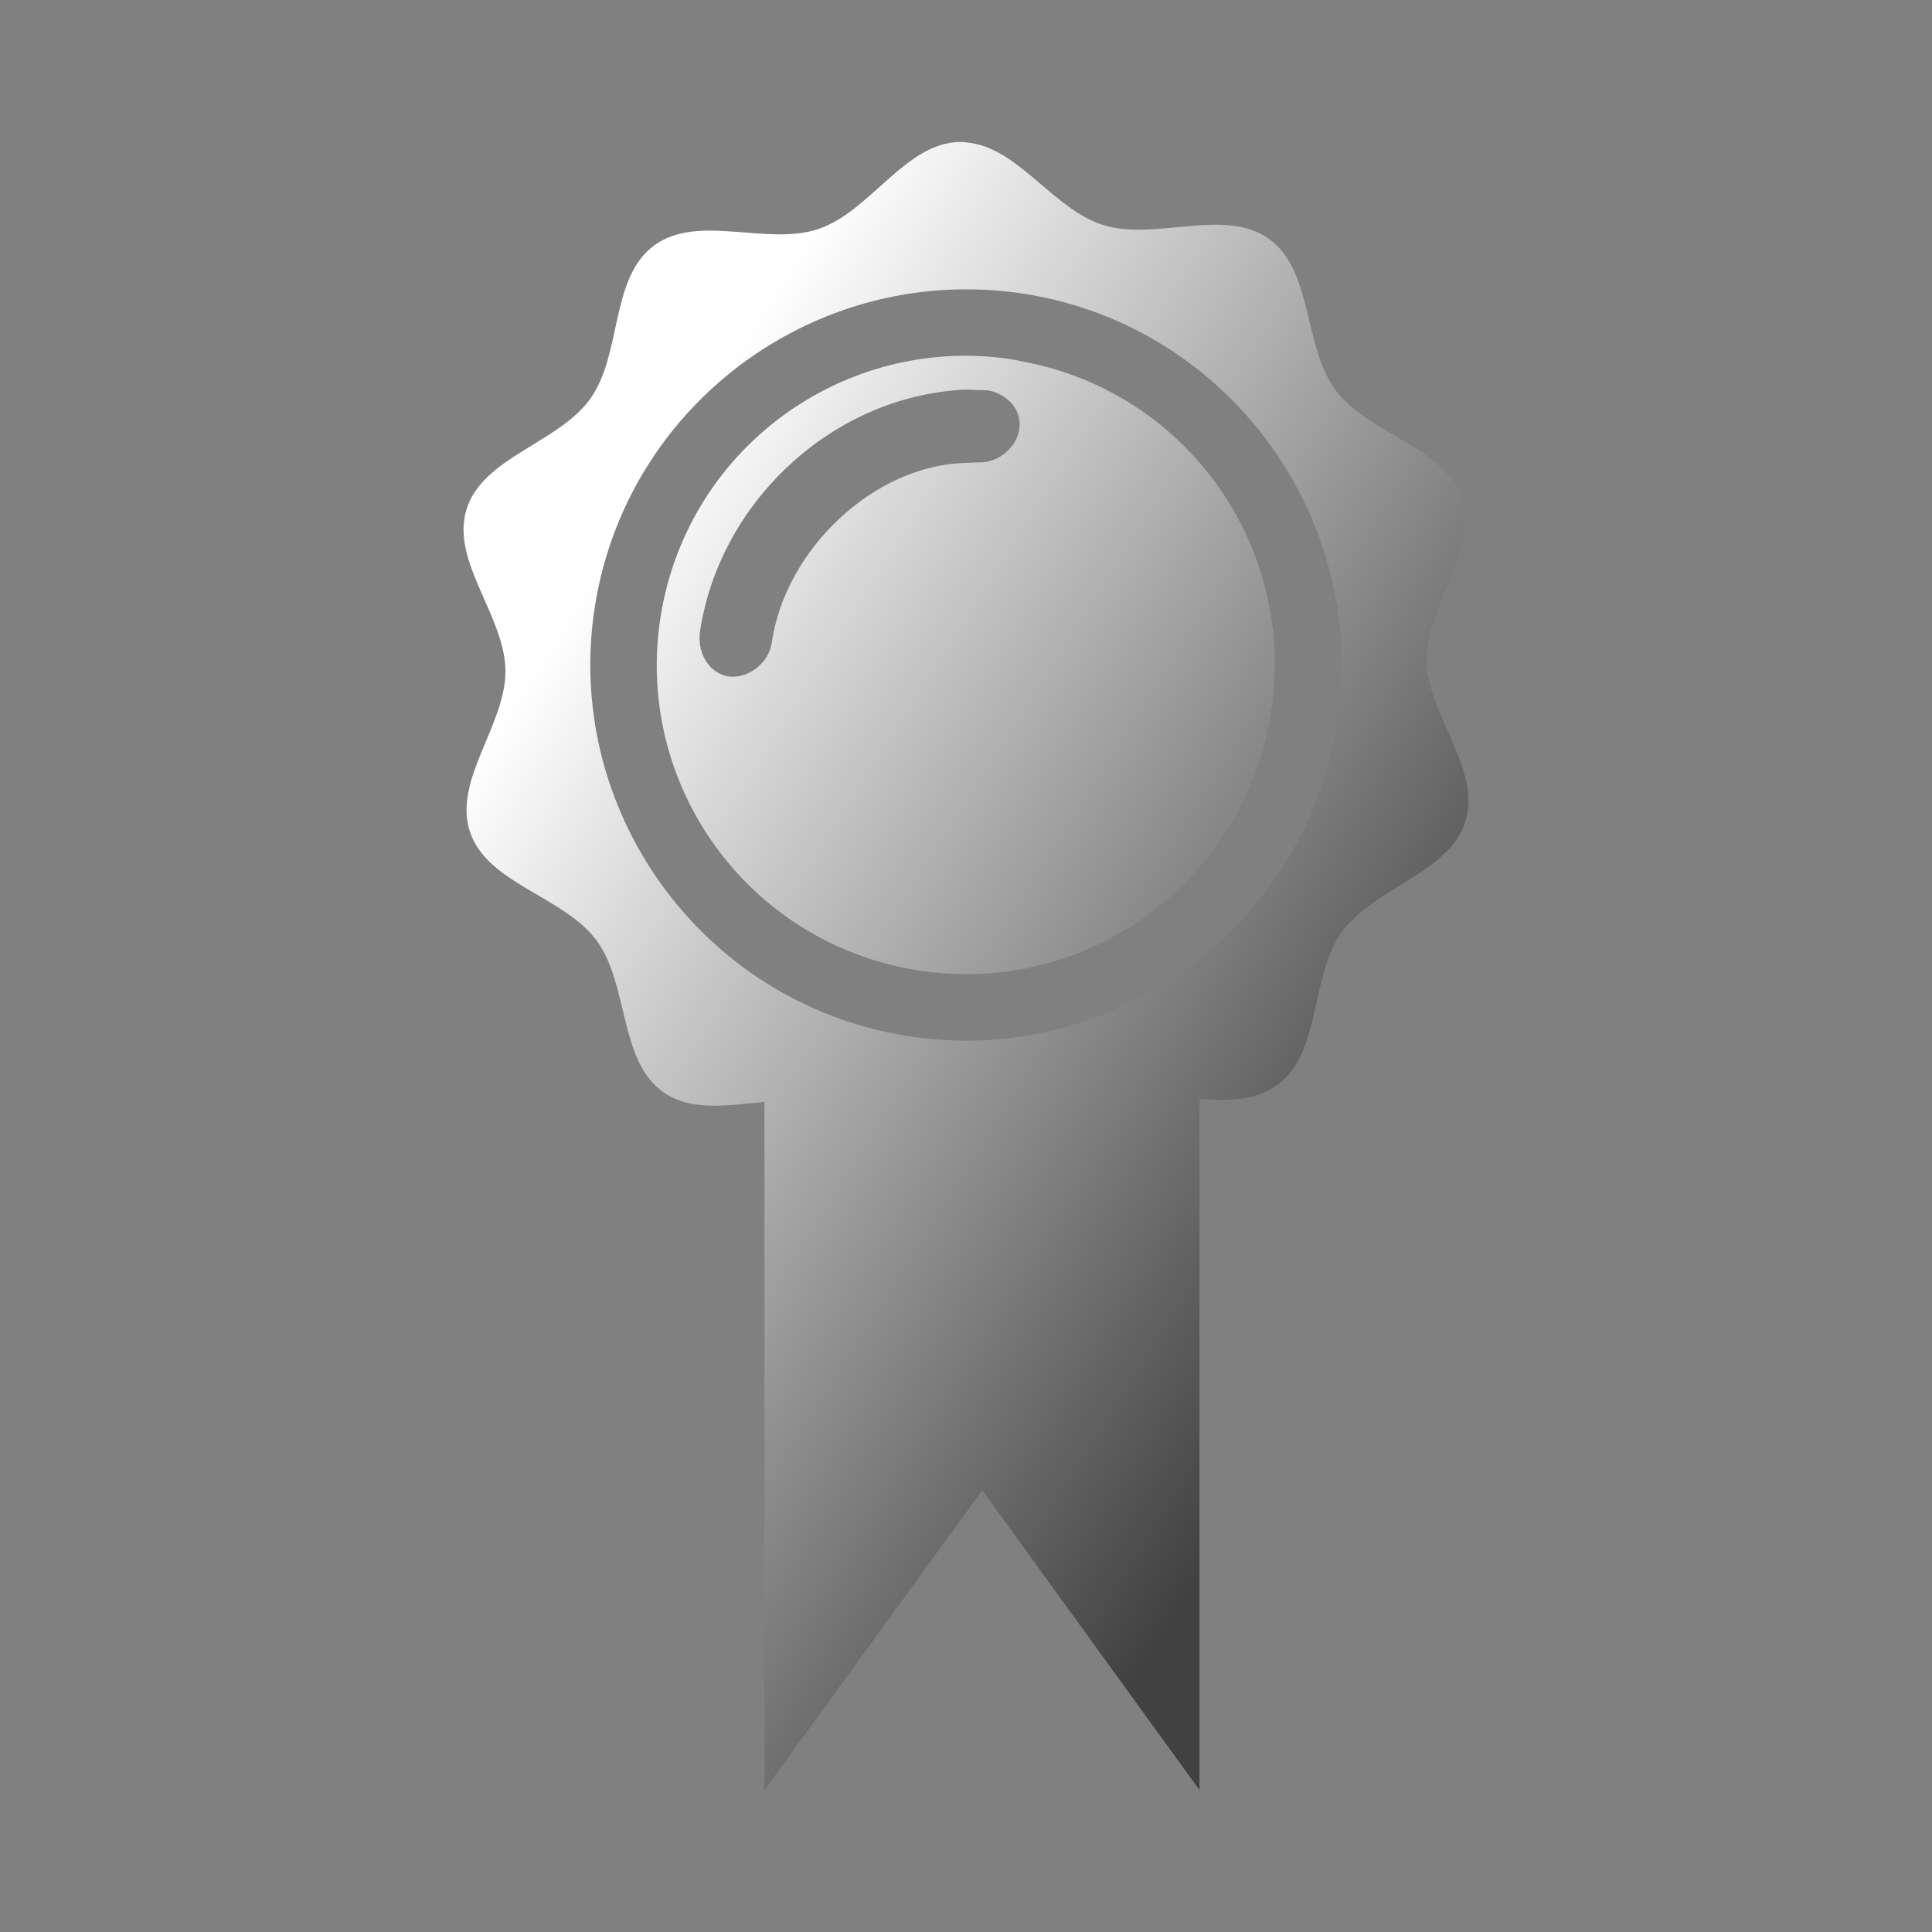 <?xml version="1.0" encoding="UTF-8" standalone="no"?>
<!-- Uploaded to: SVG Repo, www.svgrepo.com, Generator: SVG Repo Mixer Tools -->
<svg width="60" height="60" viewBox="0 0 128 128" xmlns="http://www.w3.org/2000/svg">
  <rect x="0" y="0" width="128" height="128" fill="#808080" stroke="none"/>
  <defs>
    <linearGradient id="gradient1" x1="0%" y1="0%" x2="100%" y2="100%">
      <stop offset="20%" style="stop-color:rgb(255, 255, 255); stop-opacity: 1" />
      <stop offset="80%" style="stop-color: #414141; stop-opacity: 1" />
    </linearGradient>
  </defs>
  <path fill="url(#gradient1)"  d="m 63.609,9.404 c -3.622,0.04 -5.946,4.607 -9.379,5.764 -3.433,1.158 -8.002,-1.054 -10.909,1.107 -2.907,2.162 -2.104,7.174 -4.201,10.128 -2.097,2.954 -7.125,3.87 -8.207,7.327 -1.081,3.458 2.533,7.059 2.573,10.682 0.04,3.622 -3.502,7.281 -2.345,10.714 1.157,3.433 6.208,4.257 8.369,7.164 2.162,2.907 1.475,7.966 4.429,10.063 1.838,1.305 4.289,0.878 6.709,0.651 l 0,45.592 14.427,-19.865 14.394,19.865 0,-45.787 c 1.915,0.124 3.741,0.124 5.178,-0.944 2.907,-2.162 2.137,-7.141 4.234,-10.095 2.097,-2.954 7.125,-3.902 8.207,-7.36 1.081,-3.458 -2.533,-7.059 -2.573,-10.682 -0.04,-3.622 3.47,-7.281 2.312,-10.714 C 95.669,29.581 90.651,28.757 88.489,25.849 86.328,22.942 87.015,17.916 84.06,15.819 81.106,13.722 76.543,15.989 73.086,14.907 69.844,13.894 67.556,9.931 64.293,9.469 64.076,9.438 63.836,9.401 63.609,9.404 z m 0,9.77 c 1.651,-0.025 3.331,0.105 5.015,0.423 C 82.098,22.147 91.007,35.205 88.457,48.678 85.907,62.151 72.849,71.061 59.376,68.51 45.902,65.96 36.993,52.903 39.543,39.429 41.775,27.64 52.051,19.352 63.609,19.174 z m -0.814,4.429 C 53.628,24.132 45.661,30.805 43.874,40.243 41.767,51.379 49.055,62.071 60.19,64.179 71.325,66.287 81.985,58.999 84.093,47.864 86.201,36.728 78.945,26.068 67.81,23.961 67.462,23.895 67.115,23.813 66.768,23.765 65.424,23.58 64.105,23.527 62.795,23.602 z m 1.042,2.214 c 0.367,-0.014 0.74,0.025 1.107,0.033 0.212,0.004 0.423,-0.011 0.619,0.033 0.588,0.129 1.084,0.434 1.433,0.814 0.466,0.507 0.646,1.165 0.521,1.824 -0.125,0.659 -0.525,1.189 -1.01,1.563 -0.484,0.374 -1.07,0.567 -1.693,0.554 -0.27,-0.006 -0.512,0.022 -0.782,0.033 -6.154,0.112 -12.021,5.78 -12.896,11.886 -0.086,0.601 -0.376,1.119 -0.814,1.531 -0.438,0.412 -1.023,0.723 -1.693,0.749 -0.67,0.026 -1.304,-0.304 -1.726,-0.847 C 46.481,43.446 46.255,42.643 46.382,41.807 47.675,33.308 55.071,26.293 63.837,25.817 z"/>
</svg>
